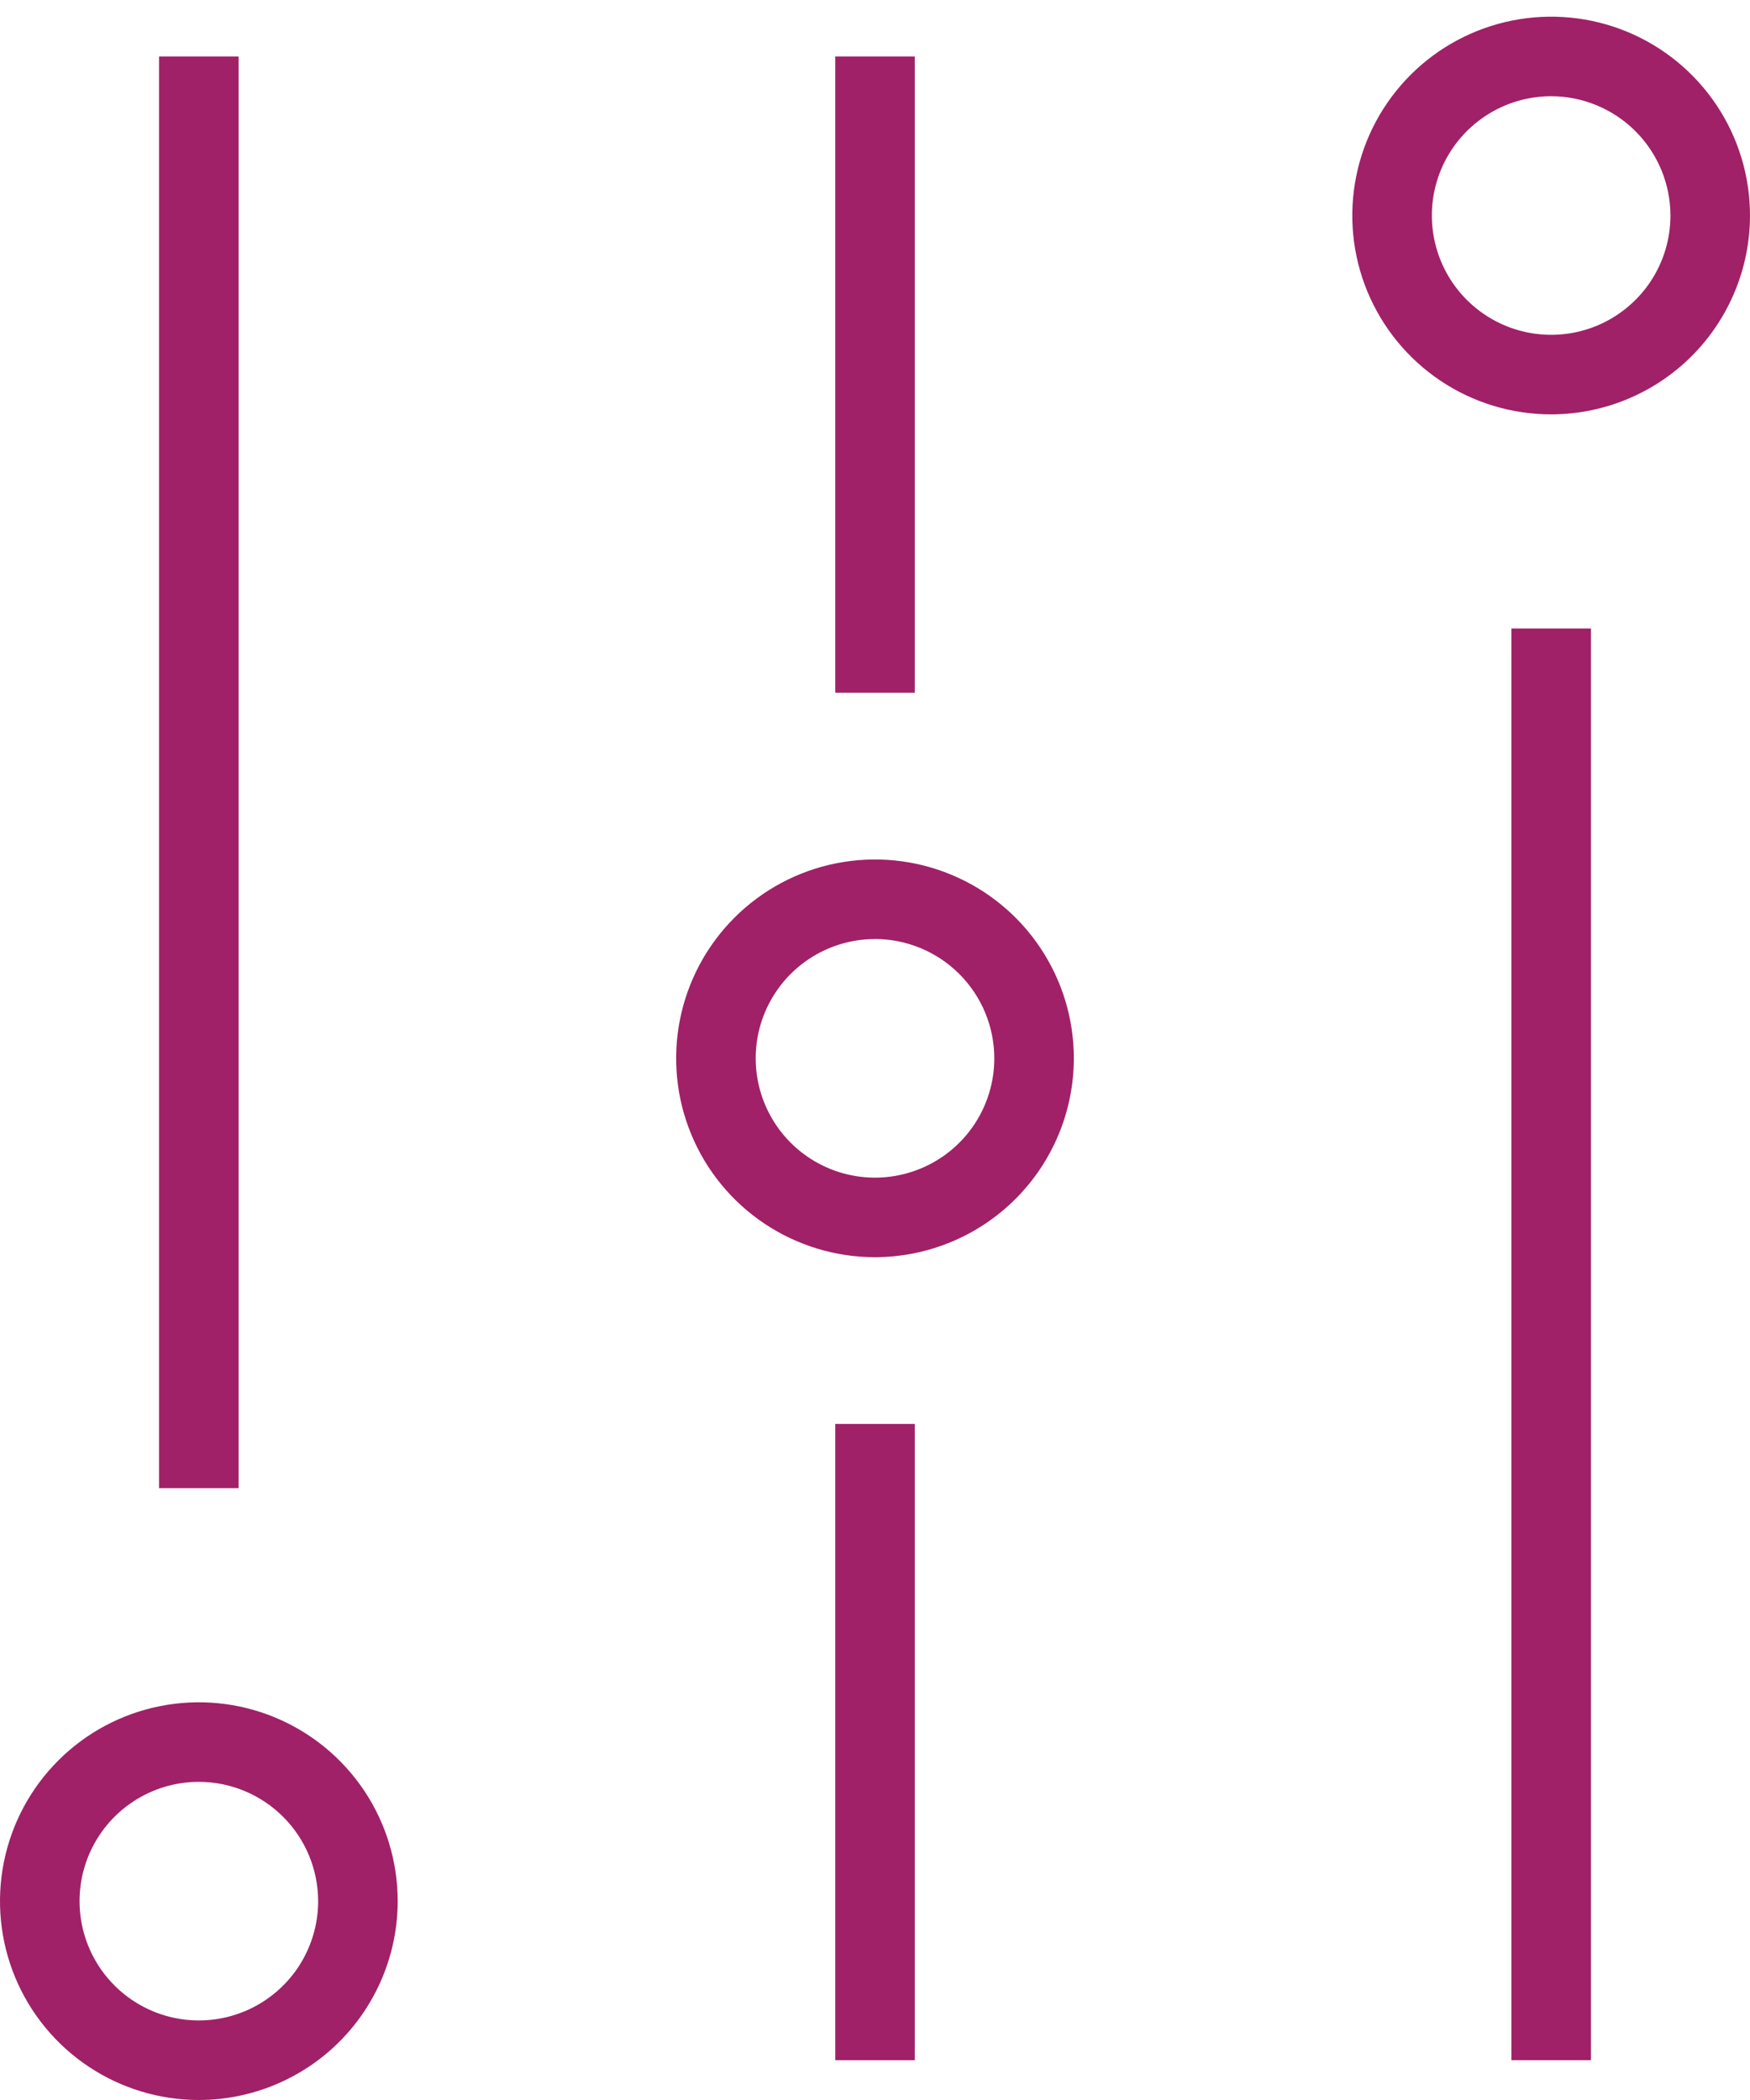 <svg width="70" height="84" viewBox="0 0 70 84" fill="none" xmlns="http://www.w3.org/2000/svg">
<path d="M7.954 84C6.381 84 4.843 83.533 3.535 82.659C2.227 81.785 1.207 80.543 0.605 79.09C0.003 77.636 -0.154 76.037 0.153 74.494C0.46 72.951 1.217 71.534 2.33 70.421C3.442 69.309 4.859 68.551 6.402 68.245C7.945 67.938 9.545 68.095 10.998 68.697C12.451 69.299 13.694 70.319 14.568 71.627C15.442 72.935 15.908 74.473 15.908 76.046C15.906 78.155 15.067 80.176 13.576 81.668C12.085 83.159 10.063 83.998 7.954 84ZM7.954 71.274C7.01 71.274 6.088 71.554 5.303 72.078C4.518 72.602 3.907 73.348 3.545 74.22C3.184 75.092 3.09 76.051 3.274 76.977C3.458 77.902 3.912 78.753 4.58 79.42C5.247 80.087 6.097 80.542 7.023 80.726C7.949 80.91 8.908 80.816 9.78 80.454C10.652 80.093 11.397 79.482 11.922 78.697C12.446 77.912 12.726 76.99 12.726 76.046C12.724 74.781 12.221 73.568 11.326 72.673C10.432 71.779 9.219 71.275 7.954 71.274Z" fill="#A02167"/>
<path d="M62.046 16.575C60.473 16.575 58.935 16.108 57.627 15.235C56.319 14.36 55.299 13.118 54.697 11.665C54.095 10.211 53.938 8.612 54.245 7.069C54.552 5.526 55.309 4.109 56.422 2.996C57.534 1.884 58.951 1.127 60.494 0.82C62.037 0.513 63.636 0.67 65.09 1.272C66.543 1.874 67.785 2.894 68.659 4.202C69.534 5.51 70 7.048 70 8.621C69.998 10.73 69.159 12.751 67.668 14.243C66.177 15.734 64.155 16.573 62.046 16.575ZM62.046 3.849C61.102 3.849 60.179 4.129 59.395 4.653C58.61 5.178 57.998 5.923 57.637 6.795C57.276 7.667 57.182 8.626 57.366 9.552C57.55 10.477 58.004 11.328 58.672 11.995C59.339 12.662 60.189 13.117 61.115 13.301C62.041 13.485 63 13.391 63.872 13.03C64.744 12.668 65.489 12.057 66.014 11.272C66.538 10.487 66.818 9.565 66.818 8.621C66.816 7.356 66.313 6.143 65.418 5.248C64.524 4.354 63.311 3.851 62.046 3.849Z" fill="#A02167"/>
<path d="M35 50.288C33.427 50.288 31.889 49.821 30.581 48.947C29.273 48.073 28.253 46.831 27.651 45.377C27.049 43.924 26.892 42.325 27.199 40.782C27.506 39.239 28.263 37.822 29.376 36.709C30.488 35.597 31.905 34.839 33.448 34.532C34.991 34.225 36.591 34.383 38.044 34.985C39.498 35.587 40.74 36.606 41.614 37.915C42.488 39.223 42.954 40.761 42.954 42.334C42.952 44.442 42.113 46.464 40.622 47.955C39.131 49.447 37.109 50.285 35 50.288ZM35 37.562C34.056 37.562 33.134 37.842 32.349 38.366C31.564 38.89 30.953 39.636 30.591 40.508C30.23 41.379 30.136 42.339 30.32 43.265C30.504 44.19 30.959 45.041 31.626 45.708C32.293 46.375 33.144 46.83 34.069 47.014C34.995 47.198 35.954 47.103 36.826 46.742C37.698 46.381 38.444 45.77 38.968 44.985C39.492 44.2 39.772 43.277 39.772 42.334C39.771 41.068 39.268 39.855 38.373 38.96C37.478 38.066 36.265 37.562 35 37.56V37.562Z" fill="#A02167"/>
<path d="M9.544 2.258H6.363V59.525H9.544V2.258Z" fill="#A02167"/>
<path d="M36.591 2.258H33.41V27.71H36.591V2.258Z" fill="#A02167"/>
<path d="M36.591 56.957H33.41V82.409H36.591V56.957Z" fill="#A02167"/>
<path d="M63.637 25.142H60.456V82.408H63.637V25.142Z" fill="#A02167"/>
</svg>

